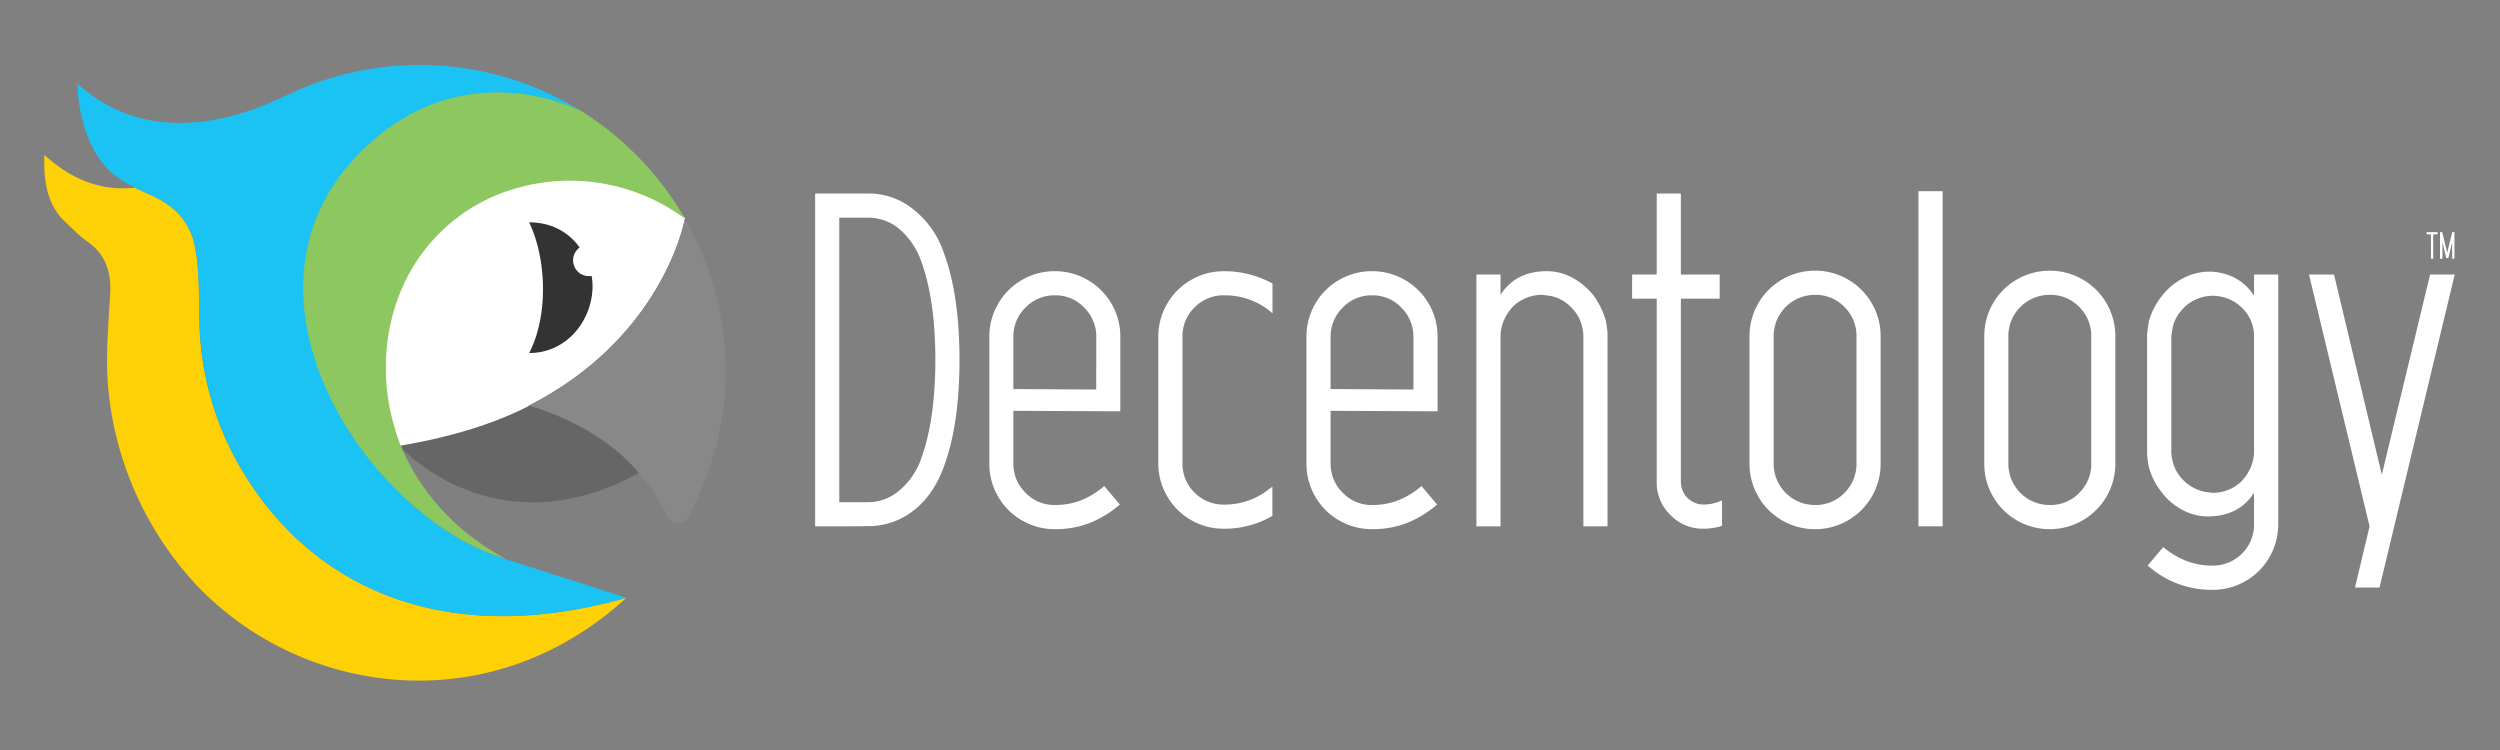<svg id="Layer_1" data-name="Layer 1" xmlns="http://www.w3.org/2000/svg" viewBox="0 0 1000 300"><rect x="0" y="0" width="1000" height="300" fill="#808080" stroke="none"/><defs><style>.cls-1{fill:#666;}.cls-2{fill:#fff;}.cls-3{fill:#fdd106;}.cls-4{fill:#1ac3f3;}.cls-5{fill:#8cc760;}.cls-6{fill:#333;}.cls-7{fill:#888;}</style></defs><path class="cls-1" d="M212,162.15l.26-.14-.1,0-.27.14Z"/><path class="cls-1" d="M255.61,188.91q-1.77-2.06-3.6-3.91c-15.61-15.86-38.09-22.18-40.16-22.85-13.89,7-30.87,12.24-51.45,15.67,0,0,.72,1.82.72,1.82.82.89,38.24,40.49,94.65,9.45Z"/><path id="Eyeball" class="cls-2" d="M211.47,162.27C262.94,136,273,92.31,274,87.41c-.18-.32-.37-.63-.56-1a77.58,77.58,0,0,0-71.2-10.3,71.15,71.15,0,0,0-35.9,28C153.76,123.33,150.8,148,157,170.08c.55,2.08,1.22,4.12,1.94,6.14.36.7.73,1.38,1.1,2.06,20.63-3.49,37.64-8.81,51.54-15.92C211.08,162.21,211,162.18,211.47,162.27Z"/><path id="Body" class="cls-3" d="M96.31,187.29a120.66,120.66,0,0,1-16.5-56.77c-.33-10.89.16-22.77-2-32.68A26.17,26.17,0,0,0,65.85,81c-4-2.6-6.84-3.42-11.2-5.62-.2-.1-.39-.22-.59-.33C42.8,76.35,30.32,73.46,17.75,61.94c-.36,9.58.8,19.82,8.42,26.89,1.7,1.58,3.72,3.6,5.77,5.47,3.49,3.19,13.22,6.84,12.11,23.79-.62,9.48-1.81,25-.88,35.87a133.82,133.82,0,0,0,32.57,76.91c41.37,47.09,119,59.44,174.83,8.23h0C174.86,260.43,123.05,232.84,96.31,187.29Z"/><path id="Wing" class="cls-4" d="M202.55,223.73C147.87,207.77,88,118.34,144.12,61.46,183,22.05,227,41.78,232.65,44.55a122.41,122.41,0,0,0-114.57-8c-.17.08-.54.26-1.1.5-7.76,3.42-51.75,27.59-86.08-3.66C31.42,47.86,36.51,65,49,72.31c1.86,1.09,3.75,2.11,5.64,3.07,4.36,2.2,7.17,3,11.2,5.62a26.17,26.17,0,0,1,12,16.88c2.14,9.91,1.65,21.78,2,32.68a120.69,120.69,0,0,0,16.5,56.77c26.74,45.55,78.56,73.15,154.23,51.8h0"/><path id="Crest" class="cls-5" d="M166.69,104.41a70.68,70.68,0,0,1,35.64-27.78A77.4,77.4,0,0,1,274,87.49a123.55,123.55,0,0,0-28.43-33.65l-.81-.68c-1.45-1.18-2.94-2.3-4.44-3.41-.7-.51-1.39-1-2.1-1.53-1.19-.84-2.41-1.65-3.64-2.45-.74-.49-1.49-1-2.25-1.43-5.66-2.77-49.65-22.5-88.53,16.91-56.11,56.88,3.75,146.31,58.43,162.27-30.37-16.4-39.72-40.47-41.77-44.8h0a75.56,75.56,0,0,1-3-9C151.27,147.84,154.22,123.37,166.69,104.41Z"/><path id="Retina" class="cls-6" d="M235.48,110.44A6.31,6.31,0,0,1,231.87,99c-4.09-5.68-10.71-10.06-20.21-10.06,7.21,15.13,7.55,37.78,0,52.27,15.52,0,25.36-13.63,25.36-26.74a23.68,23.68,0,0,0-.37-4.11A6.45,6.45,0,0,1,235.48,110.44Z"/><path id="Upper_beak" data-name="Upper beak" class="cls-7" d="M290.25,147.48A122.26,122.26,0,0,1,275.16,207c-2.07,3.7-6.79,2.57-8.28-.53a80.25,80.25,0,0,0-11.51-17.56q-1.78-2.06-3.61-3.91c-17.46-17.74-43.53-23.55-40-22.85,54-27.57,62.1-74.35,62.15-74.65A121.39,121.39,0,0,1,290.25,147.48Z"/><g id="Decentology"><path class="cls-2" d="M340.63,210.53H326.05V77.42h21.39a28.05,28.05,0,0,1,17.8,6.25,36.91,36.91,0,0,1,12.12,17q6.43,17,6.44,43.17,0,26.33-6.44,43.36-4.17,11-11.93,17a29.08,29.08,0,0,1-17.8,6.25Zm6.63-9.66a18.79,18.79,0,0,0,12.3-4.54A28.68,28.68,0,0,0,368.27,184q5.87-15.71,5.87-40.14,0-24.24-5.87-39.95a30.47,30.47,0,0,0-8.52-12.31,19.54,19.54,0,0,0-12.49-4.54H335.71V200.87Z"/><path class="cls-2" d="M408.79,208.16a25.65,25.65,0,0,1-9.56-9.56,25.94,25.94,0,0,1-3.5-13.25V134.79a26,26,0,0,1,3.5-13.25,25.65,25.65,0,0,1,9.56-9.56A26,26,0,0,1,422,108.47a26.16,26.16,0,0,1,22.63,13.07,26,26,0,0,1,3.5,13.25v29.73l-42.79-.19v21a16.19,16.19,0,0,0,4.83,11.74A15.93,15.93,0,0,0,422,202a28.54,28.54,0,0,0,10.23-1.8,33.39,33.39,0,0,0,9.47-5.77l6.25,7.38a42.89,42.89,0,0,1-12.31,7.48A38.17,38.17,0,0,1,422,211.67,26,26,0,0,1,408.79,208.16Zm29.73-73.37a16.2,16.2,0,0,0-4.83-11.74A15.73,15.73,0,0,0,422,118.13a15.93,15.93,0,0,0-11.83,4.92,16.2,16.2,0,0,0-4.83,11.74v20.83l33.14.19Z"/><path class="cls-2" d="M476.38,208a26.12,26.12,0,0,1-13.06-22.62V134.6A26.12,26.12,0,0,1,476.38,112a26,26,0,0,1,13.26-3.51A40,40,0,0,1,509,113.4v11.93L507.44,124a28.76,28.76,0,0,0-17.8-5.87A16.11,16.11,0,0,0,477.8,123,15.86,15.86,0,0,0,473,134.6v50.75A15.86,15.86,0,0,0,477.8,197a16.11,16.11,0,0,0,11.84,4.83,28.15,28.15,0,0,0,17.8-6.06l1.51-1.13v11.73a38.09,38.09,0,0,1-19.31,5.12A26,26,0,0,1,476.38,208Z"/><path class="cls-2" d="M535.64,208.16a25.72,25.72,0,0,1-9.56-9.56,26,26,0,0,1-3.5-13.25V134.79a26.07,26.07,0,0,1,3.5-13.25,25.72,25.72,0,0,1,9.56-9.56,26,26,0,0,1,13.26-3.51,26.19,26.19,0,0,1,22.63,13.07,26.07,26.07,0,0,1,3.5,13.25v29.73l-42.79-.19v21a16.19,16.19,0,0,0,4.83,11.74A15.92,15.92,0,0,0,548.9,202a28.48,28.48,0,0,0,10.22-1.8,33.25,33.25,0,0,0,9.47-5.77l6.25,7.38a42.62,42.62,0,0,1-12.31,7.48,38.11,38.11,0,0,1-13.63,2.37A26,26,0,0,1,535.64,208.16Zm29.73-73.37a16.2,16.2,0,0,0-4.83-11.74,15.72,15.72,0,0,0-11.64-4.92,15.92,15.92,0,0,0-11.83,4.92,16.2,16.2,0,0,0-4.83,11.74v20.83l33.13.19Z"/><path class="cls-2" d="M590.55,109.8h9.66v8.14q6.06-9.47,18.55-9.47A21.43,21.43,0,0,1,629,111.12a27.39,27.39,0,0,1,8.52,7.2,32.84,32.84,0,0,1,4.73,9.66,44.4,44.4,0,0,1,.76,5.3v77.25h-9.66V133.85a19.64,19.64,0,0,0-.57-3.41,15.18,15.18,0,0,0-3-6.06,17.1,17.1,0,0,0-5.11-4.36,14.73,14.73,0,0,0-6.44-1.89,5.05,5.05,0,0,0-1.51-.19,16.39,16.39,0,0,0-6,1.14,16.22,16.22,0,0,0-5.2,3.22,18.38,18.38,0,0,0-3.88,5.68,16.16,16.16,0,0,0-1.42,6.62v75.93h-9.66Z"/><path class="cls-2" d="M668.18,206a17.82,17.82,0,0,1-5.49-13.06V119.46h-9.84V109.8h9.84V77.42h9.66V109.8h15.52v9.66H672.35v73.46a9.05,9.05,0,0,0,8.9,8.9,16.67,16.67,0,0,0,6.25-1.14l1.32-.56v10.22a24.91,24.91,0,0,1-7.57,1.14A17.82,17.82,0,0,1,668.18,206Z"/><path class="cls-2" d="M712.87,208.16a25.67,25.67,0,0,1-9.57-9.56,26,26,0,0,1-3.5-13.25V134.6a26.07,26.07,0,0,1,3.5-13.25,26.26,26.26,0,0,1,45.44,0,26,26,0,0,1,3.51,13.25v50.75a26,26,0,0,1-3.51,13.25,26.16,26.16,0,0,1-22.62,13.07A25.93,25.93,0,0,1,712.87,208.16Zm24.89-11a16.08,16.08,0,0,0,4.83-11.83V134.6a16.1,16.1,0,0,0-4.83-11.83,15.86,15.86,0,0,0-11.64-4.83,16.49,16.49,0,0,0-16.66,16.66v50.75A16.49,16.49,0,0,0,726.12,202,15.86,15.86,0,0,0,737.76,197.18Z"/><path class="cls-2" d="M767.39,76.47h9.66V210.53h-9.66Z"/><path class="cls-2" d="M806.77,208.16a25.72,25.72,0,0,1-9.56-9.56,26,26,0,0,1-3.5-13.25V134.6a26.07,26.07,0,0,1,3.5-13.25,25.72,25.72,0,0,1,9.56-9.56A26,26,0,0,1,820,108.28a26.19,26.19,0,0,1,22.63,13.07,26.07,26.07,0,0,1,3.5,13.25v50.75a26,26,0,0,1-3.5,13.25,26.34,26.34,0,0,1-35.89,9.56Zm24.9-11a16.08,16.08,0,0,0,4.83-11.83V134.6a16.1,16.1,0,0,0-4.83-11.83A15.85,15.85,0,0,0,820,117.94a16.48,16.48,0,0,0-16.66,16.66v50.75A16.48,16.48,0,0,0,820,202,15.85,15.85,0,0,0,831.67,197.18Z"/><path class="cls-2" d="M859.79,226.81l-.76-.56,6.25-7.39a35.18,35.18,0,0,0,9.47,5.59,29.06,29.06,0,0,0,10.41,1.8,16.47,16.47,0,0,0,16.47-16.48V197.09q-6.06,9.47-18.55,9.47a21.3,21.3,0,0,1-10.23-2.66,25.2,25.2,0,0,1-8.33-7.19,28,28,0,0,1-4.92-9.66,40.52,40.52,0,0,1-.76-5.3V133.66c.25-2.28.5-4,.76-5.3a28,28,0,0,1,4.92-9.66,25.39,25.39,0,0,1,8.14-7.1,23.1,23.1,0,0,1,10.61-2.94,22.78,22.78,0,0,1,10.6,2.46,20.27,20.27,0,0,1,7.76,7.2V109.8h9.66v100a26.12,26.12,0,0,1-26.13,26.13A38.14,38.14,0,0,1,859.79,226.81ZM891.13,196a16.4,16.4,0,0,0,5.2-3.22,18.38,18.38,0,0,0,3.88-5.68,16.17,16.17,0,0,0,1.42-6.63V134.79a15.86,15.86,0,0,0-5.3-12.11,16.22,16.22,0,0,0-5.2-3.22,16.36,16.36,0,0,0-13.26.56,15.63,15.63,0,0,0-5.77,4.74,15,15,0,0,0-3,6.06l-.57,3.4v47a19.64,19.64,0,0,0,.57,3.41,15,15,0,0,0,3,6.06,16.47,16.47,0,0,0,5.2,4.35,15,15,0,0,0,6.35,1.9,5.1,5.1,0,0,0,1.51.19A16.39,16.39,0,0,0,891.13,196Z"/><path class="cls-2" d="M947.83,210.53,923.6,109.8h10l19.13,80.09,19.31-80.09h9.85L951.81,235H942Z"/></g><g id="TM"><path class="cls-2" d="M972.37,93.75h-1.7v-.91H975v.91h-1.71v9.75h-.91Z"/><path class="cls-2" d="M976,92.84h.89l2,8.24,2-8.24h.89V103.5h-.91V96.86l-1.53,6.4h-.83l-1.53-6.4v6.64H976Z"/></g></svg>